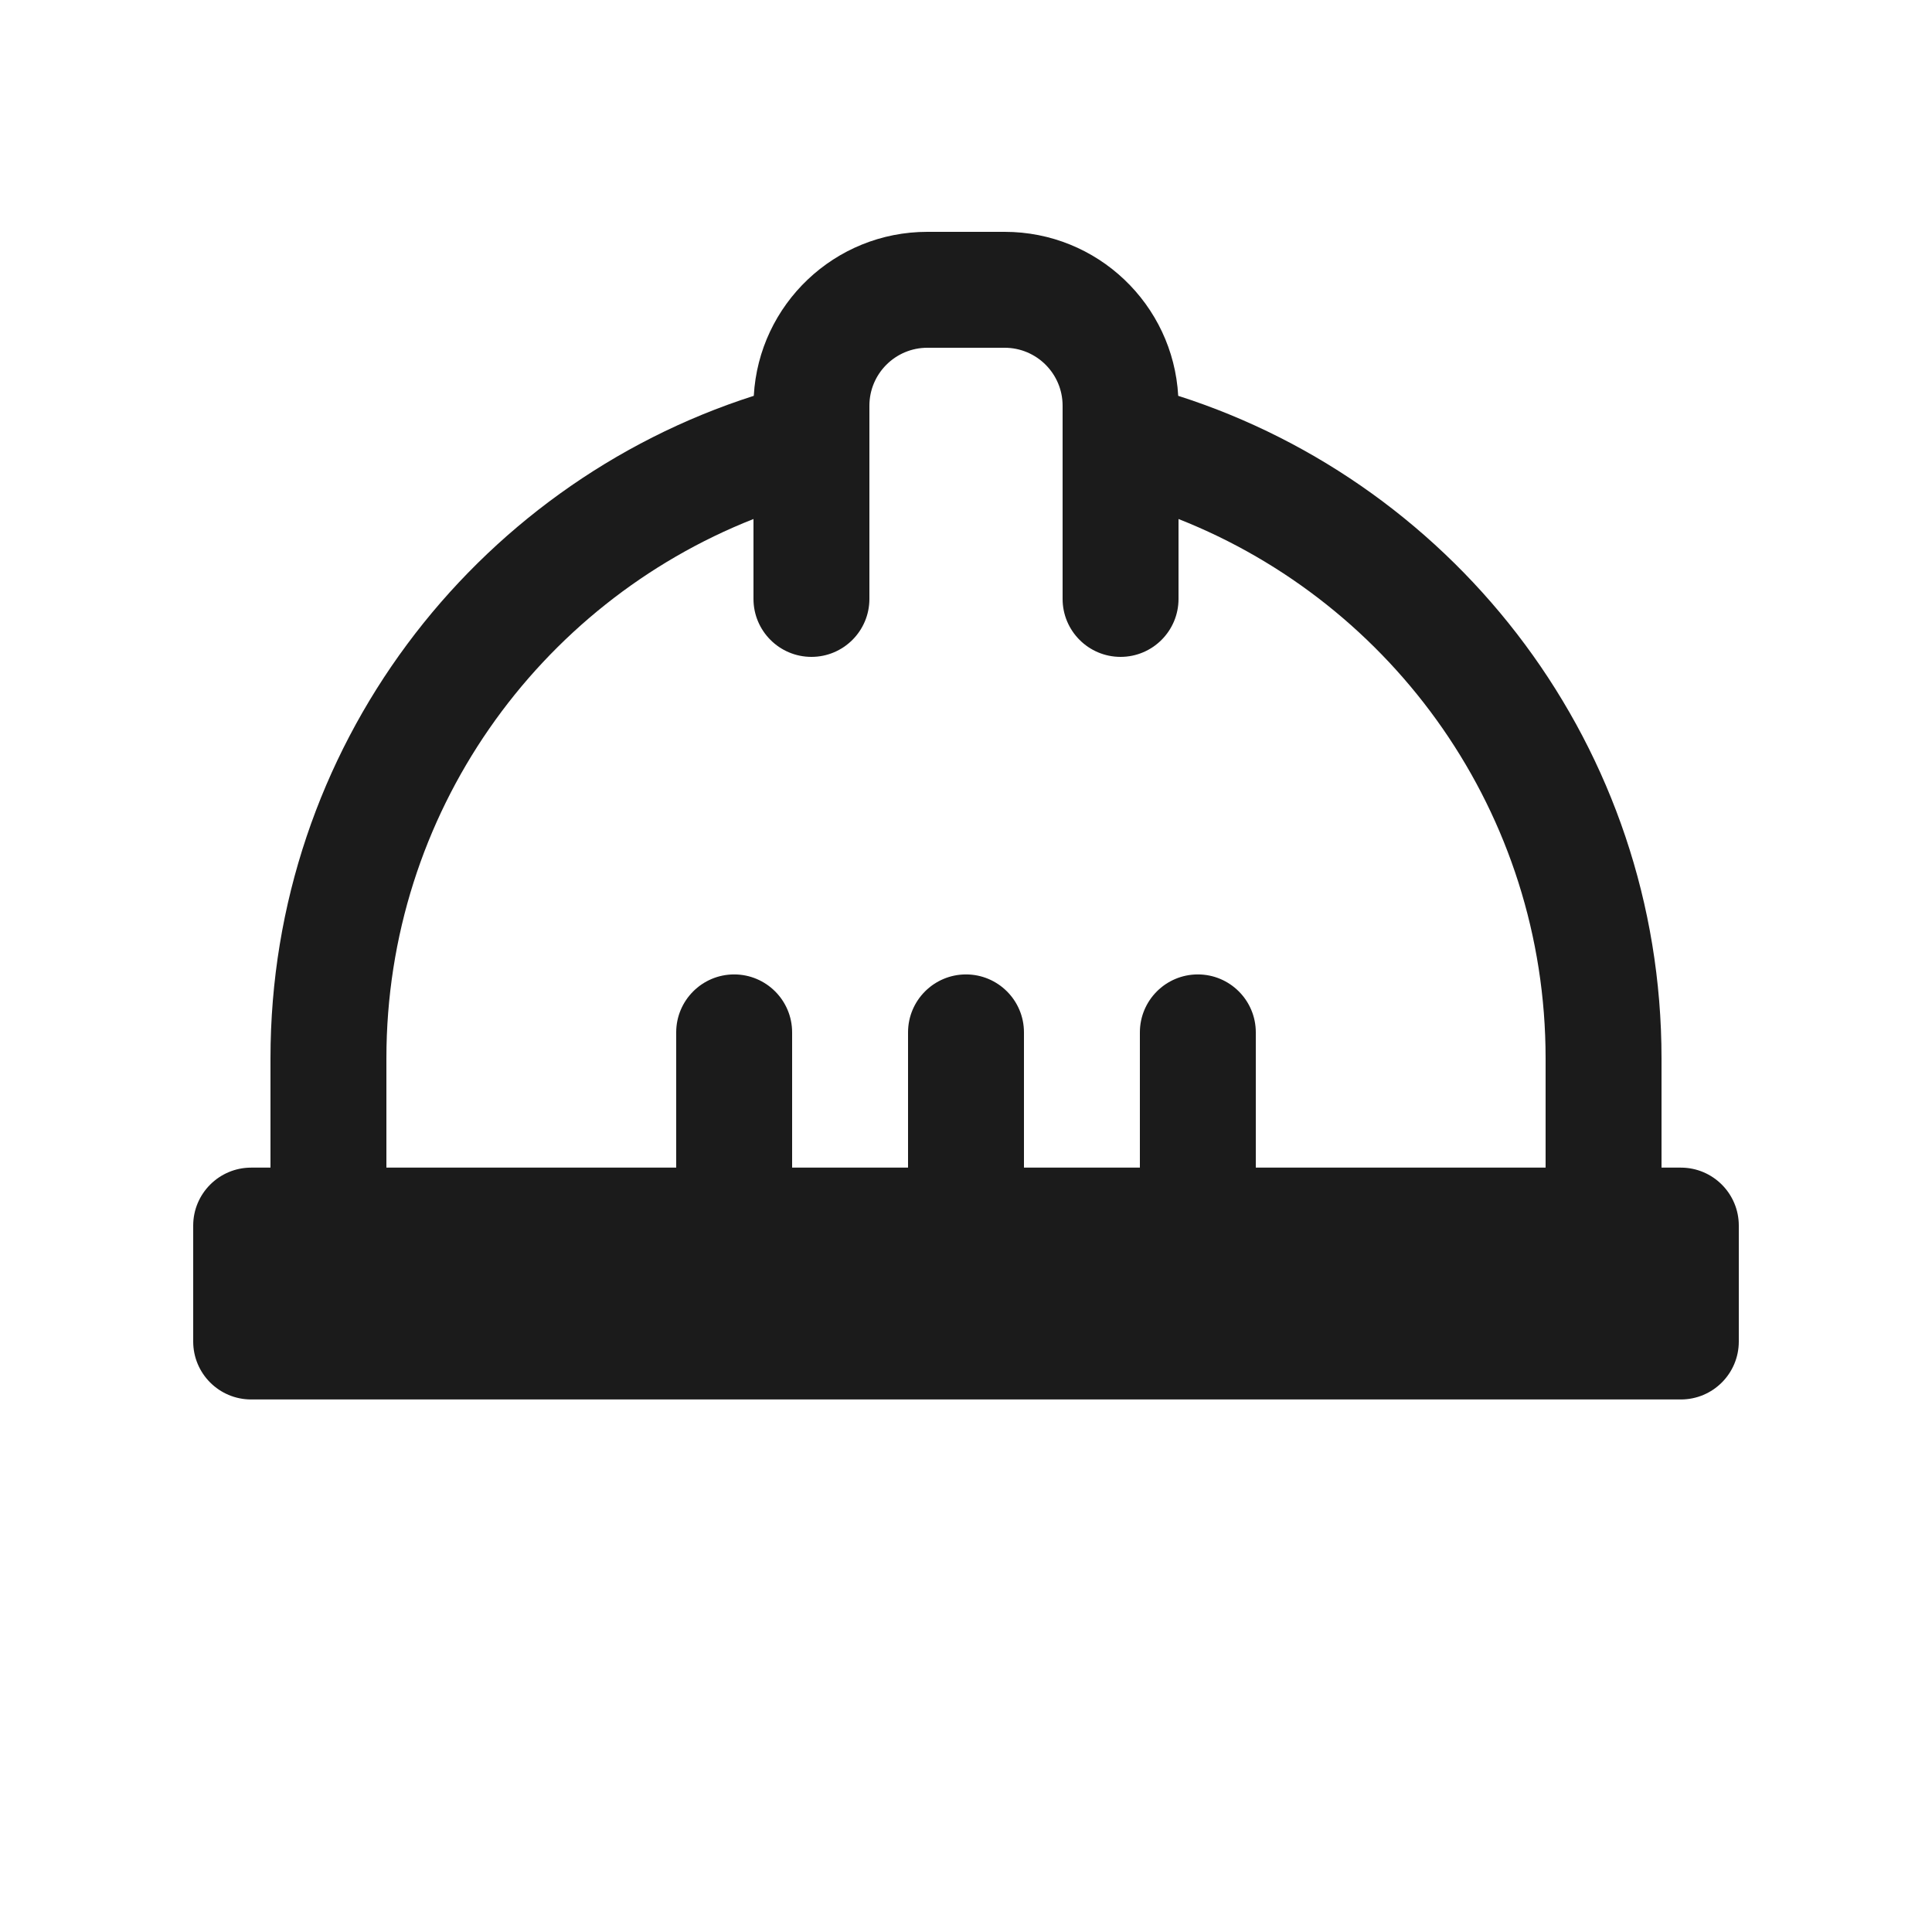 <svg width="40" height="40" viewBox="0 0 25 24" fill="#1b1b1b" xmlns="http://www.w3.org/2000/svg" transform="rotate(0 0 0)"><path fill-rule="evenodd" clip-rule="evenodd" d="M13 2.5C14.2 2.5 15.18 3.439 15.246 4.622C18.874 5.783 21.5 9.183 21.5 13.195V14.609H21.75C22.164 14.609 22.5 14.945 22.5 15.359V16.859C22.5 17.274 22.164 17.609 21.75 17.609L3.25 17.609C2.836 17.609 2.5 17.274 2.5 16.859V15.359C2.5 14.945 2.836 14.609 3.25 14.609H3.5V13.195C3.5 9.183 6.126 5.783 9.754 4.622C9.82 3.439 10.8 2.5 12 2.5H13ZM13 4C13.414 4 13.75 4.336 13.75 4.75V7.25C13.75 7.664 14.086 8 14.5 8C14.914 8 15.25 7.664 15.25 7.25V6.216C18.032 7.313 20 10.024 20 13.195V14.609H16.25V12.859C16.25 12.445 15.914 12.109 15.5 12.109C15.086 12.109 14.75 12.445 14.75 12.859V14.609H13.25V12.859C13.25 12.445 12.914 12.109 12.5 12.109C12.086 12.109 11.75 12.445 11.75 12.859V14.609H10.25V12.859C10.25 12.445 9.914 12.109 9.5 12.109C9.086 12.109 8.75 12.445 8.75 12.859V14.609H5V13.195C5 10.024 6.968 7.313 9.75 6.216V7.25C9.75 7.664 10.086 8 10.5 8C10.914 8 11.25 7.664 11.25 7.25V4.75C11.25 4.336 11.586 4 12 4H13Z" fill="#1b1b1b"/></svg>